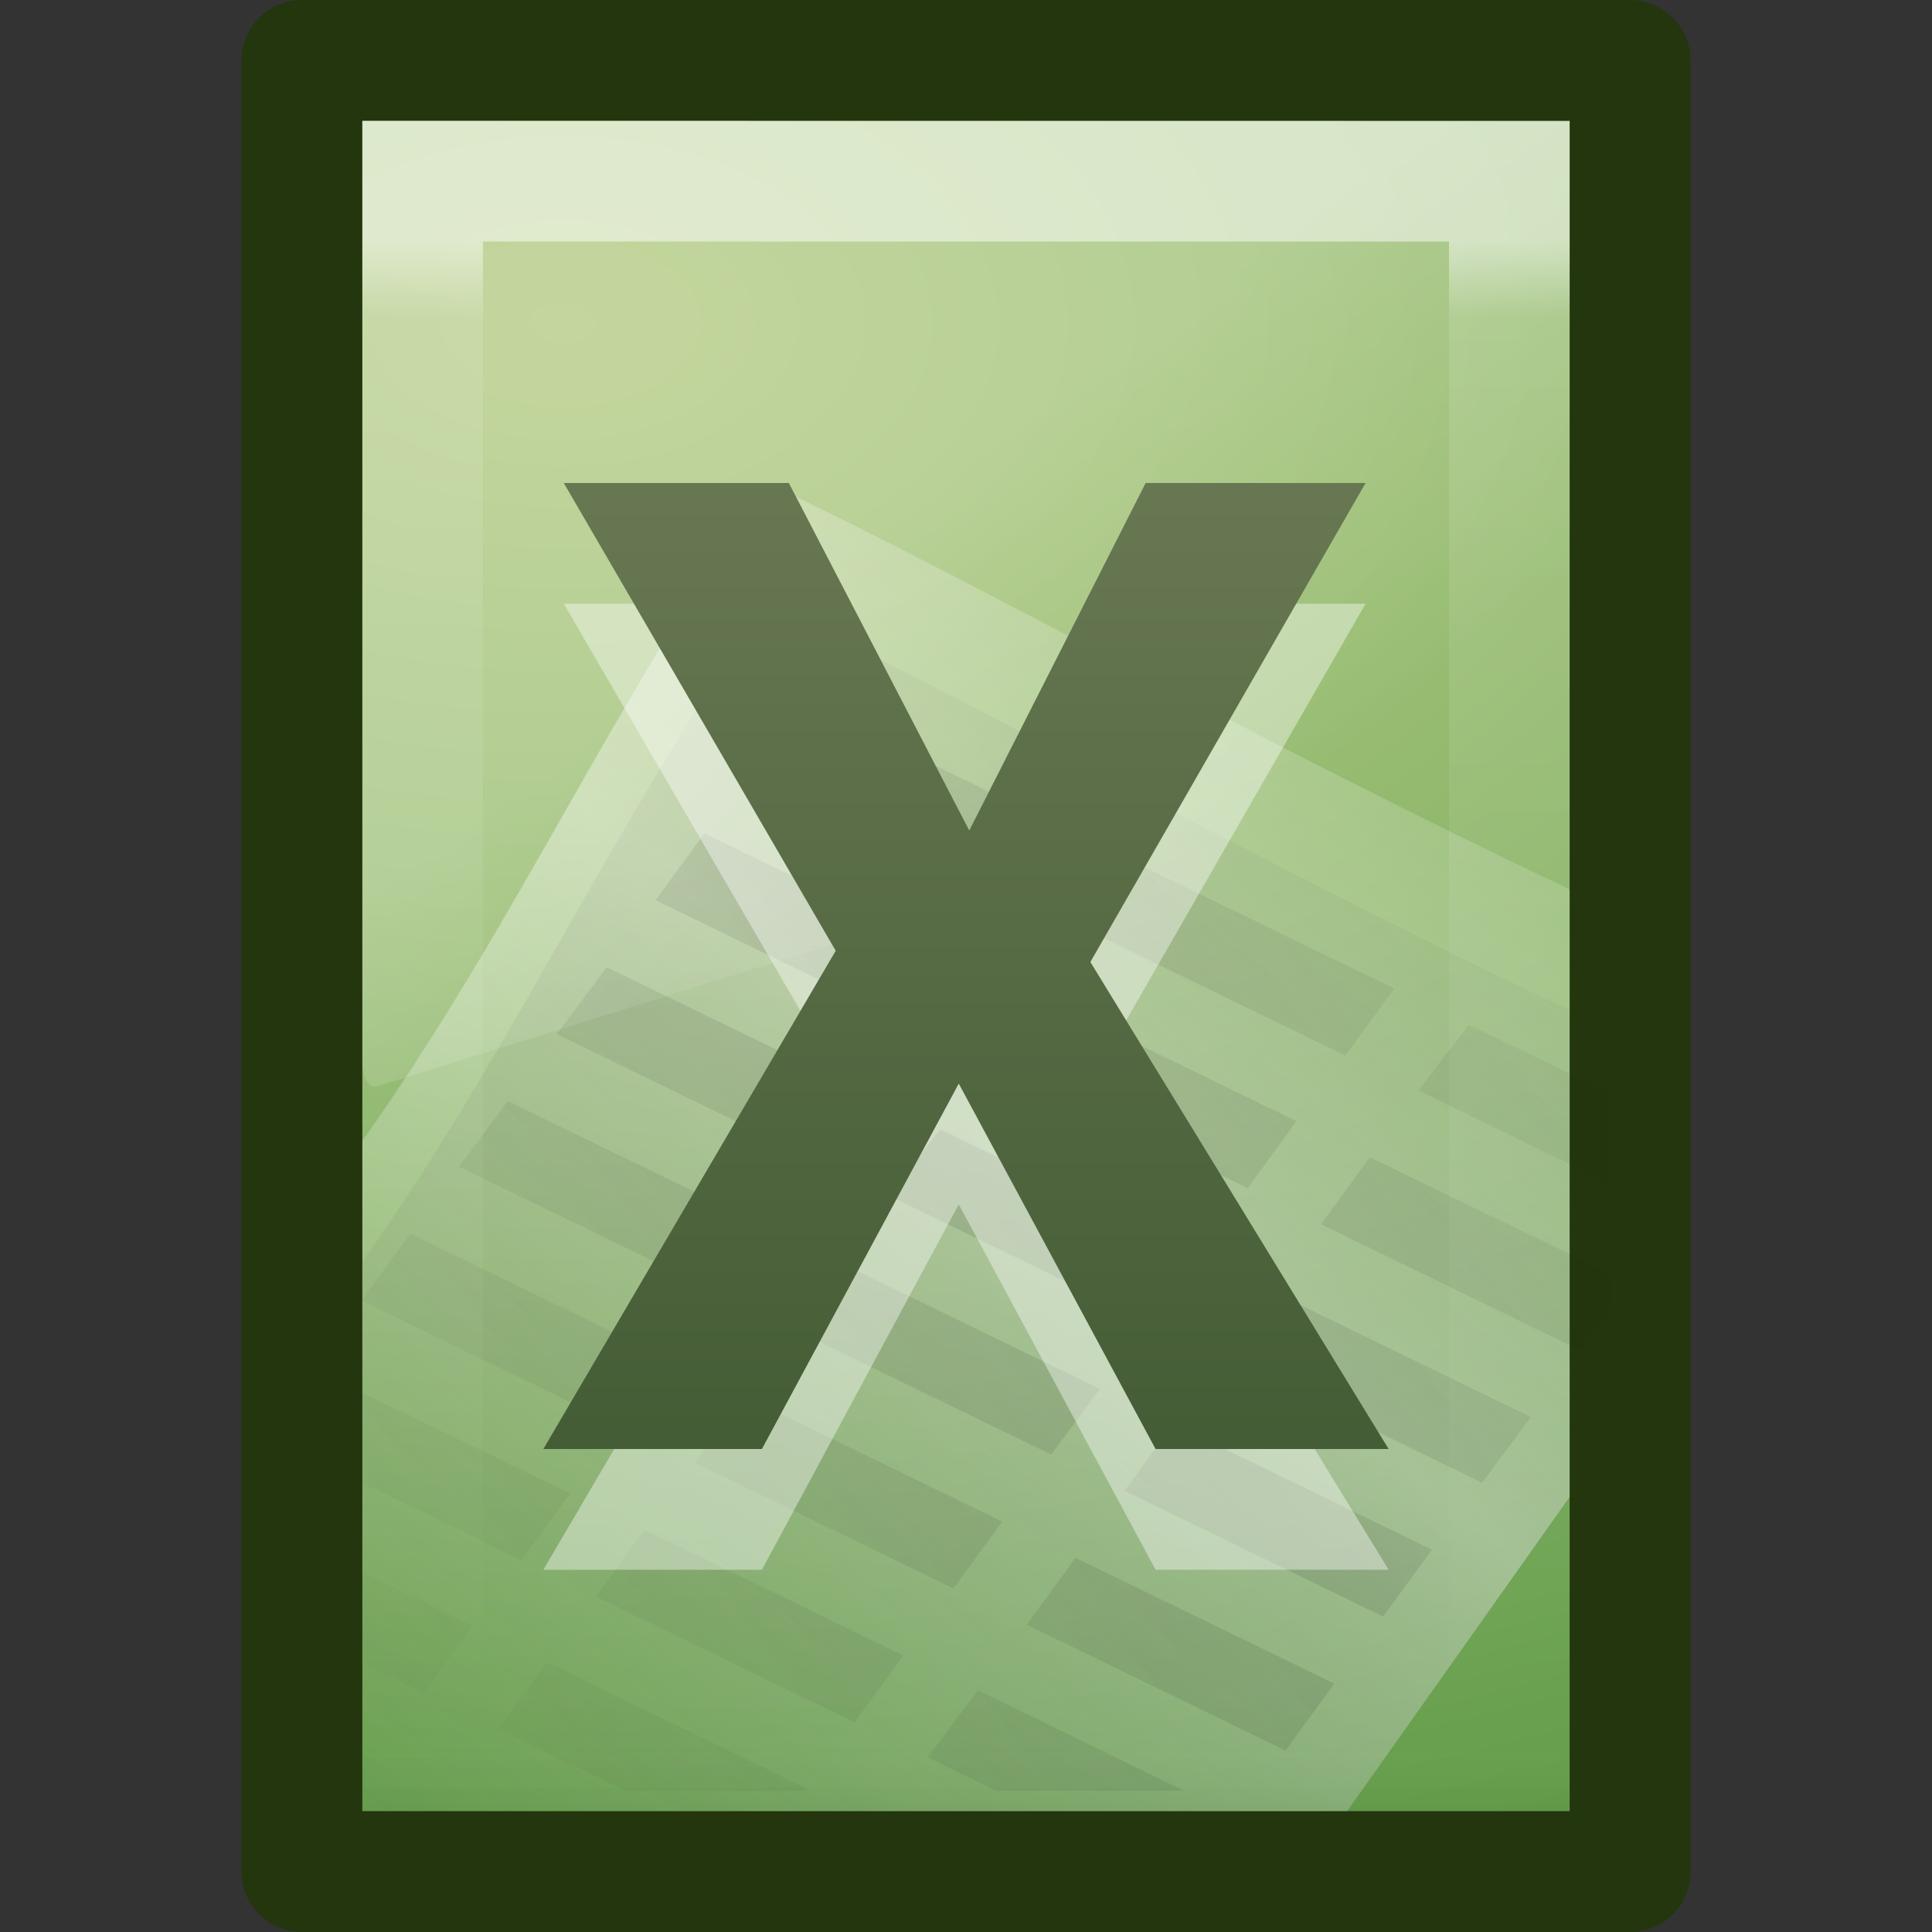 <?xml version="1.0" encoding="UTF-8" standalone="no"?>
<!-- Created with Inkscape (http://www.inkscape.org/) -->

<svg
   xmlns:dc="http://purl.org/dc/elements/1.1/"
   xmlns:cc="http://creativecommons.org/ns#"
   xmlns:rdf="http://www.w3.org/1999/02/22-rdf-syntax-ns#"
   xmlns:svg="http://www.w3.org/2000/svg"
   xmlns="http://www.w3.org/2000/svg"
   xmlns:xlink="http://www.w3.org/1999/xlink"
   xmlns:sodipodi="http://sodipodi.sourceforge.net/DTD/sodipodi-0.dtd"
   xmlns:inkscape="http://www.inkscape.org/namespaces/inkscape"
   width="16px"
   height="16px"
   id="svg3810"
   version="1.1"
   inkscape:version="0.91 r13725"
   sodipodi:docname="application-vnd.ms-excel.svg">
  <rect width="100%" height="100%" fill="#333333" stroke="none"/>
  <defs
     id="defs3812">
    <linearGradient
       inkscape:collect="always"
       xlink:href="#linearGradient3874"
       id="linearGradient3988"
       gradientUnits="userSpaceOnUse"
       gradientTransform="matrix(0.243,0,0,0.351,2.162,-0.432)"
       x1="24"
       y1="6.923"
       x2="24"
       y2="43.923" />
    <linearGradient
       id="linearGradient3977">
      <stop
         offset="0"
         style="stop-color:#ffffff;stop-opacity:1;"
         id="stop3979" />
      <stop
         id="stop3981"
         style="stop-color:#ffffff;stop-opacity:0.235;"
         offset="0.036" />
      <stop
         offset="0.951"
         style="stop-color:#ffffff;stop-opacity:0.157;"
         id="stop3983" />
      <stop
         offset="1"
         style="stop-color:#ffffff;stop-opacity:0.392;"
         id="stop3985" />
    </linearGradient>
    <linearGradient
       inkscape:collect="always"
       xlink:href="#linearGradient2587"
       id="linearGradient3042"
       gradientUnits="userSpaceOnUse"
       gradientTransform="matrix(0.366,0,0,0.367,0.804,-0.727)"
       x1="24.239"
       y1="44.11"
       x2="24.239"
       y2="0.191" />
    <linearGradient
       id="linearGradient2587">
      <stop
         id="stop2589"
         style="stop-color:#355129;stop-opacity:1"
         offset="0" />
      <stop
         id="stop2591"
         style="stop-color:#7c8763;stop-opacity:1"
         offset="1" />
    </linearGradient>
    <linearGradient
       inkscape:collect="always"
       xlink:href="#linearGradient3759"
       id="linearGradient3046"
       gradientUnits="userSpaceOnUse"
       gradientTransform="matrix(0.324,0,0,0.355,22.738,-2.037)"
       spreadMethod="reflect"
       x1="-43.305"
       y1="34.497"
       x2="-25.366"
       y2="20.127" />
    <linearGradient
       id="linearGradient3759">
      <stop
         id="stop3761"
         style="stop-color:#000000;stop-opacity:1"
         offset="0" />
      <stop
         id="stop3763"
         style="stop-color:#000000;stop-opacity:0"
         offset="1" />
    </linearGradient>
    <linearGradient
       inkscape:collect="always"
       xlink:href="#linearGradient5293"
       id="linearGradient3049"
       gradientUnits="userSpaceOnUse"
       gradientTransform="matrix(0.384,0,0,0.326,-20.298,0.777)"
       spreadMethod="reflect"
       x1="75.854"
       y1="28"
       x2="91"
       y2="12" />
    <linearGradient
       id="linearGradient5293">
      <stop
         id="stop5295"
         style="stop-color:#ffffff;stop-opacity:1"
         offset="0" />
      <stop
         id="stop5297"
         style="stop-color:#ffffff;stop-opacity:0"
         offset="1" />
    </linearGradient>
    <linearGradient
       inkscape:collect="always"
       xlink:href="#linearGradient4000"
       id="linearGradient3052"
       gradientUnits="userSpaceOnUse"
       gradientTransform="matrix(0.384,0,0,0.326,-20.34,1.817)"
       spreadMethod="reflect"
       x1="75.854"
       y1="28"
       x2="91"
       y2="12" />
    <linearGradient
       id="linearGradient4000">
      <stop
         id="stop4002"
         style="stop-color:#000000;stop-opacity:1"
         offset="0" />
      <stop
         id="stop4004"
         style="stop-color:#000000;stop-opacity:0"
         offset="1" />
    </linearGradient>
    <radialGradient
       r="18"
       fy="11.49"
       fx="14.239"
       cy="11.49"
       cx="14.239"
       gradientTransform="matrix(0,1.011,-1.652,0,23.644,-11.726)"
       gradientUnits="userSpaceOnUse"
       id="radialGradient3110-8"
       xlink:href="#linearGradient4145-42-322-778-541-32-432-871-622-8"
       inkscape:collect="always" />
    <linearGradient
       id="linearGradient4145-42-322-778-541-32-432-871-622-8">
      <stop
         id="stop5641-4"
         style="stop-color:#b5cc85;stop-opacity:1"
         offset="0" />
      <stop
         id="stop5643-3"
         style="stop-color:#9abe74;stop-opacity:1"
         offset="0.262" />
      <stop
         id="stop5645-1"
         style="stop-color:#669f4d;stop-opacity:1"
         offset="0.705" />
      <stop
         id="stop5647-4"
         style="stop-color:#47892b;stop-opacity:1"
         offset="1" />
    </linearGradient>
    <linearGradient
       id="linearGradient4711-257-850-696-320-311-361-101-393-2">
      <stop
         id="stop5651-0"
         style="stop-color:#425a2d;stop-opacity:1"
         offset="0" />
      <stop
         id="stop5653-6"
         style="stop-color:#7f956d;stop-opacity:1"
         offset="1" />
    </linearGradient>
    <linearGradient
       id="linearGradient8265-821-176-38-919-66-249-48-321">
      <stop
         id="stop5601"
         style="stop-color:#ffffff;stop-opacity:1"
         offset="0" />
      <stop
         id="stop5603"
         style="stop-color:#ffffff;stop-opacity:0"
         offset="1" />
    </linearGradient>
    <linearGradient
       y2="24.628"
       x2="20.055"
       y1="15.298"
       x1="16.626"
       gradientTransform="matrix(0.218,0,0,0.429,2.776,-1.559)"
       gradientUnits="userSpaceOnUse"
       id="linearGradient3036"
       xlink:href="#linearGradient8265-821-176-38-919-66-249-48-321"
       inkscape:collect="always" />
    <linearGradient
       id="linearGradient5048">
      <stop
         offset="0"
         style="stop-color:#000000;stop-opacity:0"
         id="stop5050" />
      <stop
         offset="0.5"
         style="stop-color:#000000;stop-opacity:1"
         id="stop5056" />
      <stop
         offset="1"
         style="stop-color:#000000;stop-opacity:0"
         id="stop5052" />
    </linearGradient>
    <linearGradient
       id="linearGradient3874">
      <stop
         offset="0"
         style="stop-color:#ffffff;stop-opacity:1"
         id="stop3876" />
      <stop
         offset="0.049"
         style="stop-color:#ffffff;stop-opacity:0.235"
         id="stop3878" />
      <stop
         id="stop4275"
         style="stop-color:#ffffff;stop-opacity:0"
         offset="0.95" />
      <stop
         offset="1"
         style="stop-color:#000000;stop-opacity:0.059"
         id="stop3882" />
    </linearGradient>
    <linearGradient
       id="linearGradient2867-449-88-871-390-598-476-591-434-148-57-177-8-3">
      <stop
         id="stop3750-1-0"
         style="stop-color:#90dbec;stop-opacity:1"
         offset="0" />
      <stop
         id="stop3752-3-7"
         style="stop-color:#55c1ec;stop-opacity:1"
         offset="0.262" />
      <stop
         id="stop3754-1-8"
         style="stop-color:#3689e6;stop-opacity:1"
         offset="0.705" />
      <stop
         id="stop3756-1-6"
         style="stop-color:#2b63a0;stop-opacity:1"
         offset="1" />
    </linearGradient>
  </defs>
  <sodipodi:namedview
     id="base"
     pagecolor="#ffffff"
     bordercolor="#666666"
     borderopacity="1.0"
     inkscape:pageopacity="0.0"
     inkscape:pageshadow="2"
     inkscape:zoom="7.8481082"
     inkscape:cx="-5.7038293"
     inkscape:cy="9.5619105"
     inkscape:current-layer="layer1"
     showgrid="true"
     inkscape:grid-bbox="true"
     inkscape:document-units="px"
     inkscape:window-width="1920"
     inkscape:window-height="1030"
     inkscape:window-x="0"
     inkscape:window-y="25"
     inkscape:window-maximized="1"
     inkscape:snap-bbox="true"
     inkscape:bbox-paths="true"
     inkscape:bbox-nodes="true"
     inkscape:snap-bbox-edge-midpoints="true">
    <inkscape:grid
       type="xygrid"
       id="grid4287" />
  </sodipodi:namedview>
  <g
     id="layer1"
     inkscape:label="Layer 1"
     inkscape:groupmode="layer">
    <path
       inkscape:connector-curvature="0"
       style="color:#000000;display:inline;overflow:visible;visibility:visible;fill:url(#radialGradient3110-8);fill-opacity:1;fill-rule:nonzero;stroke:none;stroke-width:1;stroke-linecap:butt;stroke-linejoin:round;stroke-miterlimit:4;stroke-dasharray:none;stroke-dashoffset:0;stroke-opacity:1;marker:none;enable-background:accumulate"
       id="path4160"
       d="m 3,1 c 2.292,0 10,8.904e-4 10,8.904e-4 L 13,15 C 13,15 6.333,15 3,15 3,10.333 3,5.667 3,1 Z"
       sodipodi:nodetypes="ccccc" />
    <path
       inkscape:connector-curvature="0"
       style="display:inline;overflow:visible;visibility:visible;opacity:0.1;fill:url(#linearGradient3052);fill-opacity:1;fill-rule:nonzero;stroke:none;stroke-width:0.912;marker:none;enable-background:accumulate"
       id="path3743"
       d="M 6.354,5 C 5.069,6.816 4.285,8.634 3,10.45 l 0,4.55 8.156,0 c 0.844,-1.193 0.975,-1.375 1.844,-2.604 l 0,-4.031 C 10.478,7.177 7.992,5.772 6.354,5 Z"
       sodipodi:nodetypes="ccccccc" />
    <path
       inkscape:connector-curvature="0"
       style="display:inline;overflow:visible;visibility:visible;opacity:0.4;fill:url(#linearGradient3049);fill-opacity:1;fill-rule:nonzero;stroke:none;stroke-width:0.912;marker:none;enable-background:accumulate"
       id="path3697"
       d="M 6.354,4 C 5.069,5.816 4.285,7.634 3,9.45 L 3,15 l 8.156,0 c 0.844,-1.193 0.975,-1.375 1.844,-2.604 l 0,-5.031 C 10.478,6.177 7.992,4.772 6.354,4 Z"
       sodipodi:nodetypes="ccccccc" />
    <path
       inkscape:connector-curvature="0"
       style="opacity:0.1;fill:url(#linearGradient3046);fill-opacity:1;fill-rule:evenodd;stroke:none;stroke-width:1px;marker:none;visibility:visible;display:inline;overflow:visible;enable-background:accumulate"
       id="path6223"
       d="M 6.642,5.803 6.238,6.358 8.381,7.4 8.786,6.846 6.642,5.803 z M 5.834,6.901 5.429,7.455 7.573,8.498 7.977,7.943 5.834,6.901 z M 9.403,7.145 8.998,7.699 11.142,8.742 11.546,8.187 9.403,7.145 z M 5.025,8.01 4.61,8.564 6.754,9.607 7.168,9.052 5.025,8.01 z M 8.594,8.243 8.189,8.797 10.333,9.839 10.737,9.285 8.594,8.243 z m 3.569,0.244 -0.415,0.543 1.587,0.776 c 0,-0.253 0,-0.501 0,-0.754 L 12.163,8.487 z M 4.206,9.119 3.801,9.662 5.945,10.704 6.349,10.161 4.206,9.119 z M 7.785,9.352 7.37,9.906 9.514,10.948 9.928,10.394 7.785,9.352 z m 3.559,0.233 -0.404,0.554 2.143,1.042 0.253,-0.344 c 0,-0.097 0,-0.192 0,-0.288 L 11.344,9.584 z m -7.947,0.632 -0.404,0.554 2.143,1.042 0.404,-0.554 -2.143,-1.042 z m 3.569,0.244 -0.404,0.543 2.143,1.042 0.404,-0.543 -2.143,-1.042 z m 3.569,0.233 -0.404,0.543 2.143,1.042 0.404,-0.543 -2.143,-1.042 z m -7.876,0.676 c 0,0.248 0,0.495 0,0.743 L 4.317,12.922 4.722,12.368 2.659,11.37 z m 3.498,0.189 -0.404,0.554 2.143,1.042 0.404,-0.554 -2.143,-1.042 z m 3.559,0.233 -0.404,0.554 2.143,1.042 0.404,-0.554 -2.143,-1.042 z m -4.378,0.876 -0.404,0.554 2.143,1.042 0.404,-0.554 -2.143,-1.042 z m -2.679,0.189 c 0,0.251 0,0.503 0,0.754 L 3.508,14.02 3.913,13.465 2.659,12.856 z m 6.248,0.044 -0.404,0.554 2.143,1.042 0.404,-0.554 -2.143,-1.042 z m -4.378,0.865 -0.404,0.554 1.051,0.51 c 0.492,0 0.984,0 1.476,0 l 0.02,-0.022 -2.143,-1.042 z m 3.569,0.233 -0.415,0.554 0.566,0.277 c 0.519,0 1.038,0 1.557,0 L 8.098,13.998 z m -5.439,0.355 c 0,0.159 0,0.318 0,0.477 0.084,0 0.169,0 0.253,0 L 3.104,14.574 2.659,14.353 z" />
    <path
       style="fill:none;stroke:url(#linearGradient3988);stroke-width:1;stroke-linecap:round;stroke-linejoin:miter;stroke-miterlimit:4;stroke-opacity:1;stroke-dasharray:none;stroke-dashoffset:0;opacity:0.5"
       d="m 12.5,14.5 -9,0 0,-13 L 12.5,1.5 z"
       id="rect6741-1"
       inkscape:connector-curvature="0"
       sodipodi:nodetypes="ccccc" />
    <path
       inkscape:connector-curvature="0"
       style="opacity:0.2;fill:url(#linearGradient3036);fill-opacity:1;fill-rule:evenodd;stroke:none"
       id="path3879"
       d="m 3,1 0,7.798 c 6.18e-4,0.058 0.013,0.112 0.035,0.15 0.022,0.038 0.051,0.057 0.08,0.051 l 9.796,-3.055 c 0.05,-0.016 0.088,-0.101 0.088,-0.201 l 0,-4.743 z"
       sodipodi:nodetypes="ccsccccc" />
    <path
       inkscape:connector-curvature="0"
       style="font-size:31.355px;font-style:normal;font-variant:normal;font-weight:bold;font-stretch:normal;opacity:0.4;fill:#ffffff;fill-opacity:1;stroke:none;font-family:Droid Sans;-inkscape-font-specification:Droid Sans Bold"
       id="path3476"
       d="M 11.5,13 C 10.857,13 10.213,13 9.57,13 9.027,11.991 8.483,10.983 7.94,9.974 7.397,10.983 6.853,11.991 6.31,13 5.707,13 5.103,13 4.5,13 5.307,11.625 6.114,10.249 6.921,8.874 6.17,7.583 5.419,6.291 4.669,5 c 0.621,0 1.243,0 1.864,0 0.498,0.959 0.996,1.919 1.494,2.878 0.487,-0.959 0.974,-1.919 1.461,-2.878 0.607,0 1.214,0 1.821,0 C 10.55,6.322 9.79,7.645 9.03,8.967 9.854,10.311 10.677,11.656 11.5,13 z" />
    <path
       inkscape:connector-curvature="0"
       style="font-size:31.355px;font-style:normal;font-variant:normal;font-weight:bold;font-stretch:normal;fill:url(#linearGradient3042);fill-opacity:1;stroke:none;font-family:Droid Sans;-inkscape-font-specification:Droid Sans Bold"
       id="path2612"
       d="M 11.5,12 C 10.857,12 10.213,12 9.57,12 9.027,10.991 8.483,9.983 7.94,8.974 7.397,9.983 6.853,10.991 6.31,12 5.707,12 5.103,12 4.5,12 5.307,10.625 6.114,9.249 6.921,7.874 6.17,6.583 5.419,5.291 4.669,4 c 0.621,0 1.243,0 1.864,0 0.498,0.959 0.996,1.919 1.494,2.878 0.487,-0.959 0.974,-1.919 1.461,-2.878 0.607,0 1.214,0 1.821,0 C 10.55,5.322 9.79,6.645 9.03,7.967 9.854,9.311 10.677,10.656 11.5,12 z" />
    <path
       inkscape:connector-curvature="0"
       style="color:#000000;display:inline;overflow:visible;visibility:visible;fill:none;fill-opacity:1;fill-rule:nonzero;stroke:#1d3700;stroke-width:1;stroke-linecap:butt;stroke-linejoin:round;stroke-miterlimit:4;stroke-dasharray:none;stroke-dashoffset:0;stroke-opacity:0.725;marker:none;enable-background:accumulate"
       id="path4160-4"
       d="m 2.5,0.5 c 2.521,0 11,9.54e-4 11,9.54e-4 l 1.3e-5,14.999 c 0,0 -7.333,0 -11,0 0,-5 0,-10 0,-15 z"
       sodipodi:nodetypes="ccccc" />
  </g>
</svg>
